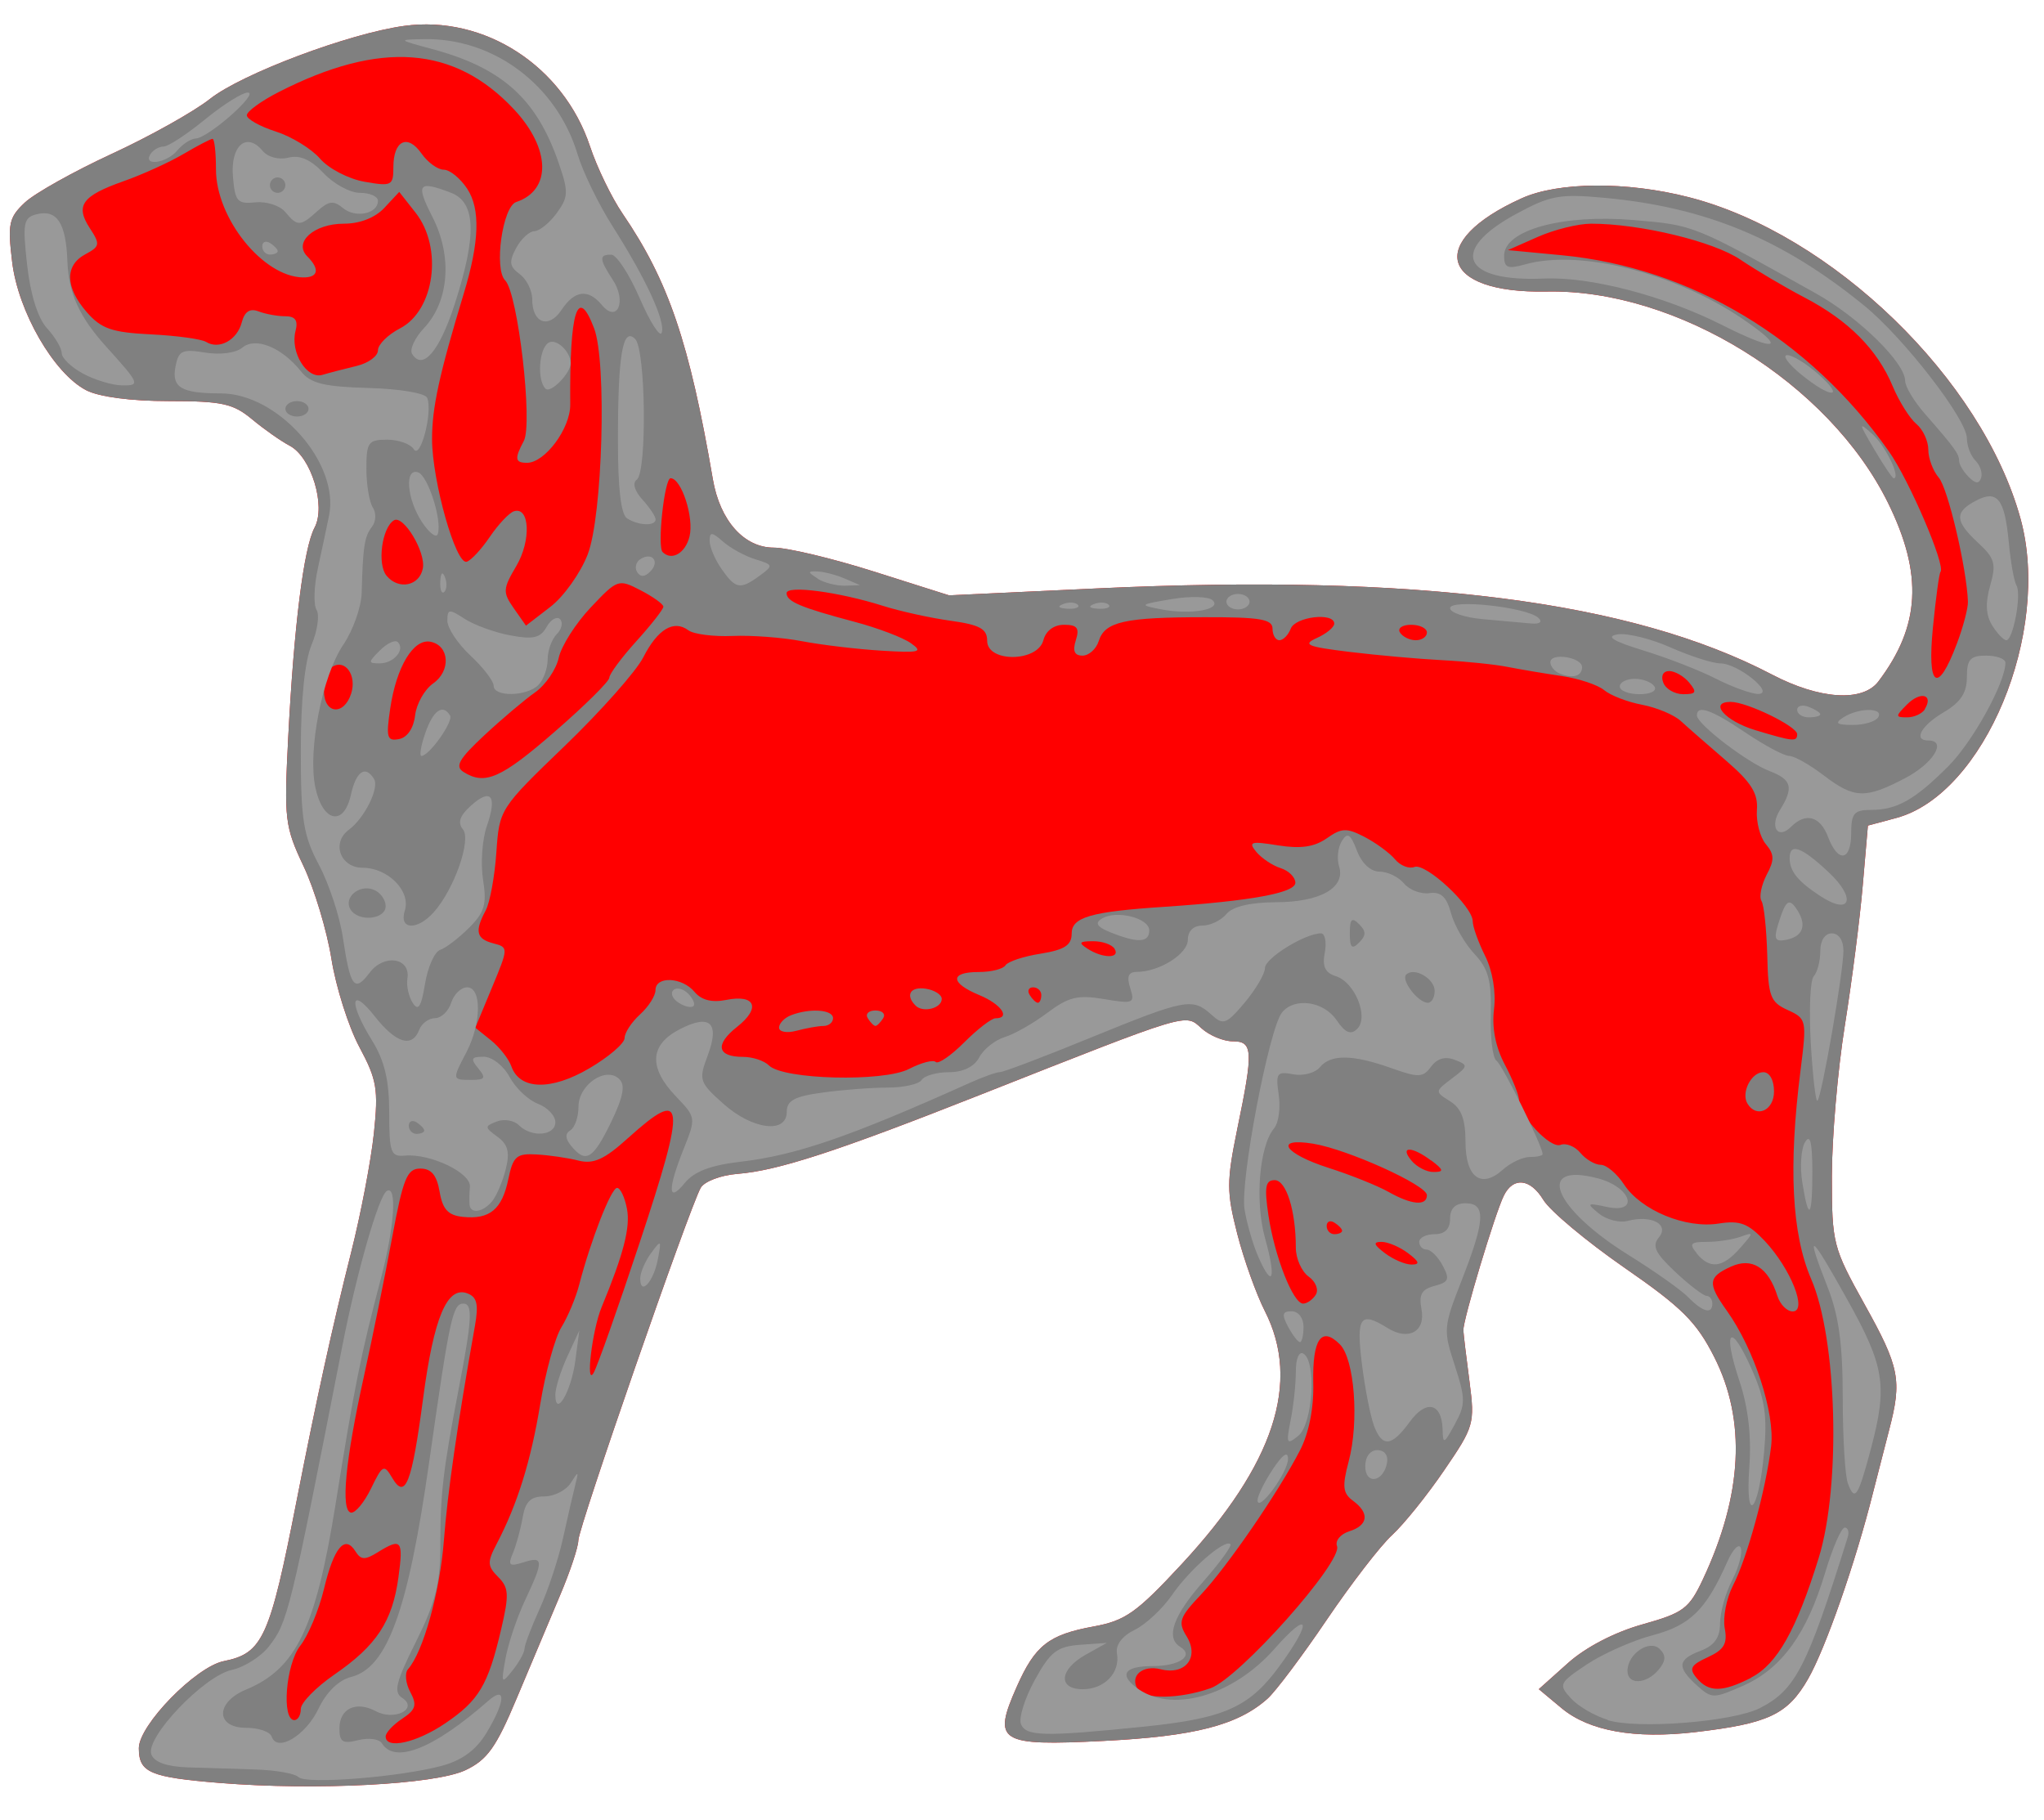 <?xml version="1.0" encoding="UTF-8" standalone="no"?>
<svg
   xmlns:dc="http://purl.org/dc/elements/1.1/"
   xmlns:cc="http://creativecommons.org/ns#"
   xmlns:rdf="http://www.w3.org/1999/02/22-rdf-syntax-ns#"
   xmlns:svg="http://www.w3.org/2000/svg"
   xmlns="http://www.w3.org/2000/svg"
   viewBox="0 0 353.33 314.67"
   height="314.67"
   width="353.33"
   id="svg3550"
   version="1.1">
  <defs
     id="defs3554" />
  <g
     id="g3560">
    <path
       id="body"
       d="m 38,308.2 c -12.096,-0.98 -14,-1.8 -14,-6.01 0,-3.99 9.865,-14.09 14.7,-15.05 6.73,-1.35 7.929,-4 12.589,-27.8 3.458,-17.66 6.173,-30.02 9.392,-42.78 1.681,-6.65 3.46,-15.96 3.953,-20.66 0.796,-7.62 0.517,-9.27 -2.516,-14.92 -1.876,-3.51 -4.047,-10.35 -4.824,-15.22 -0.776,-4.86 -2.949,-12.09 -4.828,-16.05 -3.221,-6.82 -3.372,-8.08 -2.65,-22.14 0.993,-19.34 2.689,-32.868 4.562,-36.365 2.003,-3.74 -0.563,-12.195 -4.296,-14.156 -1.512,-0.795 -4.445,-2.855 -6.518,-4.58 -3.263,-2.714 -5.196,-3.135 -14.399,-3.135 -6.532,0 -12.03,-0.724 -14.26,-1.877 -5.592,-2.891 -11.764,-13.58 -12.801,-22.167 -0.798,-6.612 -0.57,-7.68 2.196,-10.279 1.698,-1.595 8.463,-5.383 15.032,-8.419 6.57,-3.034 14.194,-7.3 16.944,-9.477 5.501,-4.357 24.021,-11.325 33.583,-12.636 13.884,-1.903 27.515,6.929 32.131,20.817 1.2,3.627 3.74,8.868 5.64,11.65 7.92,11.605 11.53,22.209 15.6,45.92 1.23,7.138 5.39,11.803 10.53,11.799 2.33,0 10.11,1.852 17.27,4.12 l 13.02,4.125 25.65,-1.2 c 55.2,-2.57 92.28,2.17 116.62,14.9 8.22,4.3 15.66,4.78 18.38,1.19 7.26,-9.58 7.74,-18.53 1.67,-30.871 -10.21,-20.726 -36.48,-36.99 -59,-36.532 -18.51,0.374 -20.92,-8.629 -4.33,-16.119 6.33,-2.86 18.16,-2.939 28.88,-0.192 24.82,6.358 50.74,31.481 57.36,55.599 5.37,19.595 -6.26,47.595 -21.47,51.705 l -4.92,1.32 -0.89,10.32 c -0.48,5.67 -1.88,16.6 -3.11,24.31 -1.23,7.7 -2.23,19.4 -2.23,26 0,11.62 0.19,12.3 5.67,22.16 6.04,10.84 6.48,13.09 4.23,21.68 -0.79,3.02 -2.04,7.89 -2.78,10.82 -3.02,12.08 -8.24,27.02 -11.24,32.23 -3.53,6.15 -6.86,7.71 -19.53,9.19 -10.47,1.21 -18.29,-0.19 -23.04,-4.12 l -3.97,-3.31 5.02,-4.49 c 3.08,-2.76 8.07,-5.35 12.87,-6.7 7.13,-2 8.08,-2.7 10.49,-7.82 6.84,-14.59 7.5,-27.44 1.95,-38.4 -3.08,-6.08 -5.57,-8.56 -15.56,-15.47 -6.53,-4.53 -12.84,-9.8 -13.99,-11.71 -2.25,-3.69 -5.2,-4.01 -6.82,-0.73 -1.51,3.01 -7.08,21.56 -6.99,23.23 0,0.78 0.52,4.81 1.05,8.93 0.94,7.25 0.79,7.77 -4.38,15.33 -2.94,4.32 -6.99,9.34 -8.99,11.18 -2,1.82 -7.08,8.42 -11.31,14.66 -4.22,6.24 -8.82,12.36 -10.22,13.62 -5.15,4.6 -12.6,6.52 -28.38,7.32 -18.09,0.9 -19.22,0.2 -14.97,-9.39 3.16,-7.13 5.51,-8.97 13.24,-10.39 5.53,-1.01 7.44,-2.36 15.29,-10.82 15.96,-17.22 20.62,-31.4 14.34,-43.72 -1.48,-2.91 -3.63,-8.91 -4.76,-13.32 -1.86,-7.28 -1.86,-9.02 0,-18.15 2.81,-13.55 2.72,-15.15 -0.8,-15.15 -1.6,0 -4.02,-1.01 -5.39,-2.25 -2.85,-2.59 -1.81,-2.89 -38.38,11.55 -24.71,9.76 -34.9,13.08 -41.87,13.62 -2.87,0.23 -5.7,1.31 -6.32,2.42 -1.97,3.5 -21.148,58.77 -21.148,60.93 0,1.13 -1.433,5.44 -3.186,9.56 -1.752,4.13 -5.116,12.12 -7.476,17.76 -3.553,8.48 -5.073,10.61 -8.843,12.4 -5.252,2.49 -25.806,3.56 -42.494,2.21 z"
       style="fill:#ff0000;stroke-width:1.333" />
    <path
       id="outline"
       d="m 38,308.2 c -12.096,-0.98 -14,-1.8 -14,-6.01 0,-3.99 9.865,-14.09 14.7,-15.05 6.73,-1.35 7.929,-4 12.589,-27.8 3.458,-17.66 6.173,-30.02 9.392,-42.78 1.681,-6.65 3.46,-15.96 3.953,-20.66 0.796,-7.62 0.517,-9.27 -2.516,-14.92 -1.876,-3.51 -4.047,-10.35 -4.824,-15.22 -0.776,-4.86 -2.949,-12.09 -4.828,-16.05 -3.221,-6.82 -3.372,-8.08 -2.65,-22.14 0.993,-19.34 2.689,-32.868 4.562,-36.365 2.003,-3.74 -0.563,-12.195 -4.296,-14.156 -1.512,-0.795 -4.445,-2.855 -6.518,-4.58 -3.263,-2.714 -5.196,-3.135 -14.399,-3.135 -6.532,0 -12.03,-0.724 -14.26,-1.877 -5.592,-2.891 -11.764,-13.58 -12.801,-22.167 -0.798,-6.612 -0.57,-7.68 2.196,-10.279 1.698,-1.595 8.463,-5.383 15.032,-8.419 6.57,-3.034 14.194,-7.3 16.944,-9.477 5.501,-4.357 24.021,-11.325 33.583,-12.636 13.884,-1.903 27.515,6.929 32.131,20.817 1.2,3.627 3.74,8.868 5.64,11.65 7.92,11.605 11.53,22.209 15.6,45.92 1.23,7.138 5.39,11.803 10.53,11.799 2.33,0 10.11,1.852 17.27,4.12 l 13.02,4.125 25.65,-1.2 c 55.2,-2.57 92.28,2.17 116.62,14.9 8.22,4.3 15.66,4.78 18.38,1.19 7.26,-9.58 7.74,-18.53 1.67,-30.871 -10.21,-20.726 -36.48,-36.99 -59,-36.532 -18.51,0.374 -20.92,-8.629 -4.33,-16.119 6.33,-2.86 18.16,-2.939 28.88,-0.192 24.82,6.358 50.74,31.481 57.36,55.599 5.37,19.595 -6.26,47.595 -21.47,51.705 l -4.92,1.32 -0.89,10.32 c -0.48,5.67 -1.88,16.6 -3.11,24.31 -1.23,7.7 -2.23,19.4 -2.23,26 0,11.62 0.19,12.3 5.67,22.16 6.04,10.84 6.48,13.09 4.23,21.68 -0.79,3.02 -2.04,7.89 -2.78,10.82 -3.02,12.08 -8.24,27.02 -11.24,32.23 -3.53,6.15 -6.86,7.71 -19.53,9.19 -10.47,1.21 -18.29,-0.19 -23.04,-4.12 l -3.97,-3.31 5.02,-4.49 c 3.08,-2.76 8.07,-5.35 12.87,-6.7 7.13,-2 8.08,-2.7 10.49,-7.82 6.84,-14.59 7.5,-27.44 1.95,-38.4 -3.08,-6.08 -5.57,-8.56 -15.56,-15.47 -6.53,-4.53 -12.84,-9.8 -13.99,-11.71 -2.25,-3.69 -5.2,-4.01 -6.82,-0.73 -1.51,3.01 -7.08,21.56 -6.99,23.23 0,0.78 0.52,4.81 1.05,8.93 0.94,7.25 0.79,7.77 -4.38,15.33 -2.94,4.32 -6.99,9.34 -8.99,11.18 -2,1.82 -7.08,8.42 -11.31,14.66 -4.22,6.24 -8.82,12.36 -10.22,13.62 -5.15,4.6 -12.6,6.52 -28.38,7.32 -18.09,0.9 -19.22,0.2 -14.97,-9.39 3.16,-7.13 5.51,-8.97 13.24,-10.39 5.53,-1.01 7.44,-2.36 15.29,-10.82 15.96,-17.22 20.62,-31.4 14.34,-43.72 -1.48,-2.91 -3.63,-8.91 -4.76,-13.32 -1.86,-7.28 -1.86,-9.02 0,-18.15 2.81,-13.55 2.72,-15.15 -0.8,-15.15 -1.6,0 -4.02,-1.01 -5.39,-2.25 -2.85,-2.59 -1.81,-2.89 -38.38,11.55 -24.71,9.76 -34.9,13.08 -41.87,13.62 -2.87,0.23 -5.7,1.31 -6.32,2.42 -1.97,3.5 -21.148,58.77 -21.148,60.93 0,1.13 -1.433,5.44 -3.186,9.56 -1.752,4.13 -5.116,12.12 -7.476,17.76 -3.553,8.48 -5.073,10.61 -8.843,12.4 -5.252,2.49 -25.806,3.56 -42.494,2.21 z m 38.941,-10.29 c 5.845,-3.96 7.418,-6.6 9.674,-16.21 1.422,-6.06 1.355,-7.24 -0.502,-9.11 -1.874,-1.87 -1.907,-2.57 -0.27,-5.69 3.595,-6.86 5.92,-14.31 7.552,-24.23 0.905,-5.51 2.551,-11.47 3.656,-13.25 1.107,-1.79 2.488,-5.1 3.069,-7.34 2.02,-7.76 5.53,-16.74 6.55,-16.74 0.56,0 1.33,1.62 1.71,3.62 0.61,3.2 -0.58,7.8 -4.4,17.04 -1.61,3.9 -2.8,13.8 -1.36,11.31 0.64,-1.12 4.22,-11.23 7.94,-22.47 8.15,-24.58 7.89,-27.01 -1.99,-18.12 -4.1,3.71 -5.96,4.55 -8.571,3.9 -1.833,-0.47 -5.101,-0.94 -7.264,-1.06 -3.455,-0.2 -4.043,0.32 -4.866,4.28 -1.087,5.23 -3.212,6.99 -7.863,6.51 -2.545,-0.27 -3.488,-1.29 -4.013,-4.35 -0.494,-2.88 -1.434,-4 -3.34,-4 -2.288,0 -2.96,1.66 -4.882,12 -1.224,6.6 -3.42,17.4 -4.88,24 -3.204,14.5 -4.024,23.14 -2.225,23.47 0.733,0.13 2.296,-1.75 3.473,-4.17 1.991,-4.11 2.247,-4.23 3.643,-1.86 2.285,3.9 3.405,1.03 5.356,-13.7 1.859,-14.06 4.164,-19.51 7.673,-18.16 1.656,0.64 1.947,1.9 1.286,5.62 -3.05,17.16 -4.719,28.71 -5.37,37.14 -0.684,8.86 -3.585,19.26 -6.2,22.2 -0.588,0.66 -0.413,2.44 0.391,3.93 1.207,2.25 0.965,3.07 -1.396,4.63 -1.571,1.04 -2.856,2.42 -2.856,3.06 0,2.28 5.285,1.12 10.275,-2.25 z m -24.941,-2.51 c 0,-1.06 2.609,-3.73 5.797,-5.93 7.286,-5.01 10.03,-9.17 11.074,-16.79 0.887,-6.46 0.53,-6.9 -3.597,-4.34 -2.188,1.36 -2.903,1.32 -3.833,-0.18 -1.827,-2.93 -3.719,-0.68 -5.436,6.5 -0.879,3.65 -2.724,8.08 -4.1,9.82 -2.504,3.19 -3.273,12.86 -1.023,12.86 0.615,0 1.118,-0.87 1.118,-1.94 z m 157.24,-3.57 c 4.96,-1.72 22.9,-21.89 21.88,-24.57 -0.36,-0.92 0.6,-2.08 2.12,-2.56 3.29,-1.04 3.54,-3.15 0.64,-5.28 -1.76,-1.3 -1.9,-2.46 -0.74,-6.82 1.83,-6.9 1,-17.68 -1.53,-20.22 -3.19,-3.19 -4.75,-0.92 -4.6,6.64 0.13,4.36 -0.77,8.74 -2.27,11.65 -3.73,7.25 -12.64,20.21 -17.2,25.04 -3.65,3.85 -3.94,4.69 -2.44,7.11 2.28,3.64 -0.17,6.8 -4.45,5.73 -3.16,-0.8 -5.41,1.15 -3.99,3.45 1.1,1.78 7.24,1.7 12.58,-0.17 z m 93.48,-1.85 c 4.49,-2.32 7.82,-8.24 11.68,-20.72 3.85,-12.52 3.17,-37.8 -1.31,-48.15 -3.36,-7.79 -3.96,-19.41 -1.85,-36.05 1.1,-8.74 1.05,-8.98 -2.22,-10.47 -3,-1.36 -3.37,-2.36 -3.53,-9.53 -0.13,-4.4 -0.55,-8.61 -1,-9.33 -0.44,-0.73 0,-2.74 0.88,-4.48 1.39,-2.58 1.36,-3.56 -0.13,-5.34 -1,-1.19 -1.68,-3.84 -1.54,-5.88 0.23,-2.88 -0.97,-4.79 -5.38,-8.59 -3.12,-2.69 -6.63,-5.75 -7.78,-6.81 -1.16,-1.07 -4.16,-2.32 -6.66,-2.8 -2.52,-0.47 -5.48,-1.61 -6.58,-2.53 -1.09,-0.91 -4.4,-2.01 -7.33,-2.44 -2.93,-0.43 -7.13,-1.14 -9.33,-1.57 -2.2,-0.44 -7.3,-0.96 -11.34,-1.17 -4.04,-0.21 -11.24,-0.85 -16,-1.43 -7.37,-0.9 -8.22,-1.26 -5.66,-2.41 1.65,-0.74 3,-1.86 3,-2.48 0,-1.99 -6.72,-1.21 -7.52,0.87 -0.42,1.1 -1.31,2 -1.96,2 -0.66,0 -1.19,-0.9 -1.19,-2 0,-1.63 -2.17,-2 -11.67,-1.98 -13.93,0 -17.32,0.78 -18.37,4.12 -0.44,1.39 -1.71,2.52 -2.8,2.52 -1.4,0 -1.75,-0.8 -1.16,-2.66 0.67,-2.11 0.24,-2.67 -2.04,-2.67 -1.76,0 -3.15,1.04 -3.57,2.67 -1,3.81 -9.72,3.88 -9.72,0.1 0,-2.07 -1.25,-2.76 -6.33,-3.47 -3.48,-0.48 -8.74,-1.64 -11.67,-2.57 -7.65,-2.42 -16.67,-3.61 -16.67,-2.2 0,1.46 2.43,2.48 11.8,4.97 3.92,1.04 8.28,2.69 9.67,3.67 2.21,1.55 1.56,1.71 -5.13,1.3 -4.22,-0.26 -10.38,-1 -13.67,-1.63 -3.29,-0.64 -8.7,-1.05 -12,-0.91 -3.3,0.14 -6.74,-0.3 -7.65,-0.98 -2.52,-1.87 -5.31,-0.2 -7.79,4.67 -1.23,2.42 -7.33,9.3 -13.56,15.3 -11.27,10.85 -11.319,10.93 -11.842,18.45 -0.288,4.16 -1.117,8.66 -1.841,10.01 -1.934,3.61 -1.631,4.92 1.329,5.69 2.62,0.68 2.617,0.76 -0.239,7.63 l -2.885,6.95 2.712,2.18 c 1.492,1.2 3.073,3.22 3.514,4.48 1.439,4.11 6.842,4.26 13.482,0.36 3.35,-1.96 6.1,-4.32 6.1,-5.24 0,-0.92 1.2,-2.74 2.67,-4.08 1.47,-1.33 2.67,-3.22 2.67,-4.2 0,-2.48 4.62,-2.26 6.76,0.32 1.17,1.4 2.98,1.87 5.44,1.38 5.08,-1.02 6.06,1.38 1.89,4.66 -3.87,3.06 -3.44,5.18 1.05,5.18 1.64,0 3.65,0.66 4.47,1.48 2.47,2.46 19.79,2.89 24.21,0.61 2.11,-1.09 4.19,-1.64 4.62,-1.21 0.42,0.42 2.65,-1.1 4.93,-3.39 2.29,-2.29 4.72,-4.16 5.4,-4.16 2.69,0 1,-2.44 -2.77,-4 -5.1,-2.11 -5.14,-4 -0.14,-4 2.16,0 4.24,-0.52 4.64,-1.16 0.39,-0.64 3.13,-1.55 6.08,-2.01 4.12,-0.67 5.36,-1.46 5.36,-3.46 0,-2.85 3.25,-3.8 16,-4.64 14.93,-1 22.67,-2.41 22.67,-4.16 0,-0.94 -1.15,-2.09 -2.55,-2.53 -1.4,-0.44 -3.29,-1.71 -4.2,-2.8 -1.44,-1.75 -0.96,-1.89 3.76,-1.13 3.91,0.62 6.27,0.28 8.41,-1.22 2.58,-1.81 3.44,-1.84 6.54,-0.24 1.96,1.02 4.32,2.75 5.24,3.84 0.9,1.11 2.44,1.72 3.38,1.35 1.96,-0.75 10.08,6.81 10.08,9.39 0,0.93 0.96,3.62 2.14,5.98 1.29,2.58 1.9,6.23 1.54,9.2 -0.4,3.2 0.26,6.55 1.86,9.58 1.36,2.54 2.46,5.32 2.46,6.14 0,2.64 5.36,8.44 7.18,7.75 0.94,-0.37 2.5,0.25 3.44,1.39 0.94,1.13 2.52,2.06 3.52,2.06 0.98,0 2.81,1.54 4.02,3.4 2.94,4.47 10.64,7.66 16.36,6.75 3.74,-0.59 5.11,0 8,3.05 4.5,4.84 7.38,12.14 4.79,12.14 -0.99,0 -2.17,-1.2 -2.64,-2.66 -1.57,-4.96 -4.4,-6.74 -8.04,-5.08 -3.97,1.8 -4.07,2.9 -0.69,7.64 4.73,6.64 8.33,17.68 7.64,23.42 -0.91,7.5 -4.15,19.34 -6.59,24.06 -1.13,2.2 -1.77,5.52 -1.43,7.38 0.52,2.69 -0.13,3.72 -2.92,5.01 -2.96,1.35 -3.29,1.98 -1.94,3.59 2.08,2.51 4.44,2.49 9.36,0 z m -0.64,-99.19 c -1.16,-1.87 0.64,-5.45 2.73,-5.45 1.09,0 1.85,1.37 1.85,3.33 0,3.28 -3.01,4.67 -4.58,2.12 z m -167.41,-13.16 c 0,-0.73 0.94,-1.71 2.1,-2.15 3.26,-1.25 7.23,-0.96 7.23,0.52 0,0.74 -0.75,1.35 -1.67,1.35 -0.92,0 -3.01,0.39 -4.66,0.83 -1.67,0.44 -3,0.2 -3,-0.55 z m 15.33,-1.63 c -0.45,-0.73 0.15,-1.33 1.33,-1.33 1.19,0 1.79,0.6 1.34,1.33 -0.46,0.74 -1.06,1.34 -1.34,1.34 -0.28,0 -0.88,-0.6 -1.33,-1.34 z m 8.27,-2.17 c -1.83,-1.83 -0.9,-3.33 1.78,-2.92 1.5,0.24 2.74,1.03 2.74,1.76 0,1.63 -3.23,2.45 -4.52,1.16 z m 69.18,49.97 c 0.53,-0.85 0,-2.26 -1.25,-3.14 -1.22,-0.9 -2.2,-3.12 -2.2,-4.98 0,-6.41 -1.66,-11.68 -3.66,-11.68 -1.6,0 -1.8,1.18 -1.08,6.06 1.08,7.17 4.27,15.28 6,15.28 0.68,0 1.67,-0.7 2.19,-1.54 z m 15.96,-7.17 c -1.43,-1.08 -3.49,-1.96 -4.59,-1.96 -1.52,0 -1.37,0.48 0.59,1.96 1.43,1.08 3.49,1.96 4.59,1.96 1.5,0 1.37,-0.48 -0.59,-1.96 z m -11.41,-3.88 c 0,-0.32 -0.6,-0.96 -1.34,-1.41 -0.73,-0.46 -1.33,-0.19 -1.33,0.58 0,0.78 0.6,1.42 1.33,1.42 0.74,0 1.34,-0.27 1.34,-0.59 z m 14.66,-6.16 c 0,-1.72 -13.72,-7.92 -19.66,-8.89 -6.87,-1.12 -5.07,1.7 2.66,4.18 3.86,1.23 8.5,3.1 10.34,4.14 4,2.26 6.66,2.5 6.66,0.57 z m 0.75,-5.96 c -3.37,-2.55 -5.55,-2.52 -3.41,0 0.9,1.09 2.64,1.99 3.82,1.96 1.83,0 1.76,-0.36 -0.41,-2 z m -67.41,-28.63 c 0,-0.73 -0.64,-1.33 -1.42,-1.33 -0.77,0 -1.04,0.6 -0.58,1.33 0.45,0.74 1.09,1.34 1.41,1.34 0.32,0 0.59,-0.6 0.59,-1.34 z m 12.66,-8 c -0.45,-0.73 -2.13,-1.32 -3.74,-1.3 -2.38,0 -2.55,0.25 -0.92,1.3 2.62,1.7 5.72,1.7 4.66,0 z m -96.756,-37.53 c 5.186,-4.5 9.426,-8.7 9.426,-9.33 0,-0.62 2.1,-3.46 4.67,-6.3 2.57,-2.84 4.67,-5.52 4.67,-5.97 0,-0.44 -1.77,-1.71 -3.93,-2.83 -3.84,-1.99 -4.01,-1.92 -8.63,2.97 -2.591,2.74 -5.076,6.65 -5.522,8.68 -0.445,2.03 -2.29,4.73 -4.101,6 -1.809,1.27 -5.762,4.61 -8.784,7.43 -4.349,4.05 -5.098,5.36 -3.598,6.31 3.718,2.36 6.498,1.13 15.799,-6.96 z m -24.151,-2.8 c 0.232,-2 1.636,-4.49 3.121,-5.53 3.112,-2.18 2.824,-6.57 -0.472,-7.21 -2.932,-0.56 -5.877,4.32 -6.944,11.51 -0.751,5.05 -0.563,5.71 1.509,5.32 1.438,-0.27 2.531,-1.88 2.786,-4.09 z m 238.907,3.24 c 0,-1.35 -8.69,-5.58 -11.49,-5.58 -3.87,0 -0.97,3.31 4.27,4.89 6.54,1.97 7.22,2.04 7.22,0.69 z m 22.06,-4.33 c 1.56,-2.53 -0.72,-3.15 -3.04,-0.83 -2.08,2.08 -2.08,2.25 0,2.25 1.21,0 2.6,-0.64 3.08,-1.42 z m -272.011,-2.71 c 0.993,-3.13 -1.028,-5.99 -3.26,-4.61 -0.798,0.5 -1.45,2.36 -1.45,4.15 0,4.04 3.468,4.37 4.71,0.46 z m 231.291,-1.87 c -0.91,-1.1 -2.47,-2 -3.46,-2 -1.05,0 -1.48,0.83 -1.02,2 0.41,1.1 1.97,2 3.45,2 2.24,0 2.41,-0.33 1.03,-2 z m 46.26,-6.71 c 1.1,-2.91 1.96,-6.19 1.92,-7.29 -0.21,-5.767 -3.46,-19.606 -5.04,-21.438 -1,-1.157 -1.81,-3.333 -1.81,-4.836 0,-1.503 -0.93,-3.508 -2.08,-4.456 -1.13,-0.948 -2.97,-3.872 -4.07,-6.496 -2.65,-6.352 -7.62,-11.363 -15.24,-15.343 -3.44,-1.8 -8.42,-4.745 -11.08,-6.544 -4.65,-3.159 -17.36,-6.22 -25.81,-6.22 -2.24,0 -6.39,1.028 -9.23,2.284 l -5.16,2.284 9.34,0.889 c 22.26,2.122 42.8,14.429 56.5,33.877 3.52,4.975 9.86,19.776 8.94,20.852 -0.23,0.265 -0.82,4.587 -1.31,9.607 -1.03,10.41 0.81,11.66 4.13,2.83 z m -91.6,-1.96 c 0,-0.73 -1.24,-1.33 -2.74,-1.33 -1.51,0 -2.38,0.6 -1.92,1.33 0.45,0.74 1.69,1.34 2.74,1.34 1.06,0 1.92,-0.6 1.92,-1.34 z m -145.07,-13.489 c 2.58,-6.648 3.33,-33.247 1.11,-39.087 -2.862,-7.524 -4.252,-3.079 -4.128,13.195 0.03,4.122 -4.376,10.052 -7.472,10.052 -2.086,0 -2.19,-0.717 -0.553,-3.778 1.597,-2.985 -1.023,-25.554 -3.222,-27.754 -1.97,-1.97 -0.451,-12.761 1.906,-13.546 6.144,-2.048 5.967,-9.249 -0.396,-16.036 -10.293,-10.98 -23.12,-11.925 -40.626,-2.993 -3.048,1.554 -5.543,3.369 -5.543,4.03 0,0.662 2.251,1.926 5,2.807 2.751,0.883 6.2,3 7.667,4.704 1.466,1.704 4.917,3.496 7.666,3.98 4.703,0.829 5,0.679 5,-2.521 0,-4.608 2.444,-5.804 4.85,-2.371 1.082,1.545 2.821,2.811 3.862,2.811 1.042,0 2.871,1.492 4.066,3.316 2.282,3.484 2.098,9.164 -0.587,18.017 -4.267,14.072 -5.523,19.839 -5.505,25.291 0.03,7.235 4.101,21.658 5.981,21.144 0.733,-0.2 2.533,-2.133 4,-4.296 1.467,-2.162 3.34,-4.153 4.164,-4.424 2.75,-0.901 3.018,5.055 0.425,9.45 -2.341,3.968 -2.376,4.548 -0.439,7.318 l 2.103,3 4.207,-3.24 c 2.313,-1.77 5.224,-5.857 6.464,-9.069 z m -28.496,2.412 c 0.543,-2.813 -3.376,-9.315 -5.005,-8.307 -2.078,1.284 -2.914,7.591 -1.27,9.574 2.08,2.51 5.69,1.78 6.275,-1.267 z m 46.096,-5.509 c 0.82,-3.247 -1.4,-10.076 -3.27,-10.076 -1.06,0 -2.34,11.806 -1.38,12.761 1.57,1.573 3.93,0.215 4.65,-2.685 z m -57.524,-29.491 c 2.017,-0.482 3.667,-1.694 3.667,-2.696 0,-1.002 1.72,-2.711 3.821,-3.798 5.993,-3.098 7.449,-13.936 2.685,-19.992 l -2.826,-3.593 -2.559,2.746 c -1.596,1.714 -4.232,2.747 -7.011,2.747 -5.173,0 -8.763,3.213 -6.321,5.656 2.22,2.22 1.903,3.684 -0.789,3.631 -6.893,-0.14 -15,-10.235 -15,-18.679 0,-2.901 -0.265,-5.275 -0.591,-5.275 -0.324,0 -2.586,1.179 -5.026,2.618 -2.442,1.44 -7.102,3.558 -10.356,4.706 -7.2,2.54 -8.394,4.21 -5.82,8.138 1.808,2.76 1.743,3.138 -0.783,4.49 -3.592,1.922 -3.5,5.715 0.243,10.006 2.504,2.871 4.336,3.507 11.081,3.84 4.444,0.22 8.74,0.808 9.547,1.305 2.248,1.391 5.361,-0.312 6.161,-3.368 0.493,-1.886 1.404,-2.484 2.907,-1.908 1.204,0.463 3.284,0.84 4.621,0.84 1.733,0 2.243,0.728 1.771,2.531 -0.96,3.672 1.941,8.403 4.659,7.597 1.239,-0.368 3.902,-1.061 5.919,-1.542 z"
       style="fill:#808080;stroke-width:1.333" />
    <path
       id="path3562"
       d="m 51.592,307.19 c -0.591,-0.61 -3.891,-1.2 -7.334,-1.31 -3.442,-0.13 -8.744,-0.28 -11.782,-0.37 -3.623,-0.13 -5.795,-0.88 -6.312,-2.23 -1.104,-2.88 9.056,-13.56 13.91,-14.62 2.142,-0.47 5.015,-2.28 6.386,-4.03 3.276,-4.16 3.654,-5.71 12.713,-51.96 2.48,-12.67 6.281,-25.92 7.678,-26.79 1.806,-1.1 1.346,6.14 -0.938,14.84 -3.612,13.76 -4.587,18.6 -7.903,39.28 -3.443,21.47 -6.824,28.47 -15.476,32.06 -5.317,2.2 -5.304,6.61 0.03,6.61 2.139,0 4.115,0.68 4.392,1.51 0.932,2.8 5.875,-0.14 8.106,-4.82 1.376,-2.89 3.488,-4.94 5.632,-5.48 6.25,-1.57 9.839,-11.44 13.486,-37.09 3.552,-24.99 4.082,-27.45 5.917,-27.45 1.656,0 1.508,2.74 -0.791,14.66 -2.722,14.12 -3.205,18.26 -3.192,27.34 0,6.33 -0.868,9.76 -4.224,16.48 -3.45,6.9 -3.894,8.69 -2.393,9.66 2.921,1.88 -1.297,4.06 -4.521,2.32 -3.426,-1.82 -6.302,-0.48 -6.302,2.98 0,2.36 0.564,2.7 3.252,2.02 1.788,-0.44 3.624,-0.21 4.079,0.54 2.247,3.62 8.925,0.97 18.336,-7.28 3.212,-2.83 3.068,0 -0.277,5.54 -1.766,2.9 -4.227,4.71 -7.662,5.63 -7.329,1.97 -23.545,3.25 -24.802,1.96 z m 124.888,-9.19 c -0.4,-1.05 0.68,-4.48 2.41,-7.62 2.67,-4.86 3.84,-5.76 7.79,-6.06 l 4.65,-0.33 -3.67,2.05 c -4.54,2.55 -4.84,5.96 -0.49,5.96 3.76,0 6.49,-2.85 5.91,-6.18 -0.26,-1.48 0.89,-3.02 3.06,-4.08 1.92,-0.94 4.84,-3.67 6.48,-6.06 3.03,-4.4 9.12,-9.7 10.08,-8.76 0.28,0.3 -1.84,3.2 -4.7,6.47 -5.22,5.93 -6.54,9.71 -3.98,11.29 2.47,1.52 -0.13,3.32 -4.77,3.32 -4.73,0 -5.83,1.38 -2.92,3.64 5.92,4.64 16.68,1.66 24,-6.64 5.96,-6.77 6.63,-4.98 1.03,2.75 -5.32,7.36 -9.55,9.27 -23.54,10.71 -17.33,1.77 -20.52,1.7 -21.34,-0.46 z m 101.41,-0.72 c -2.27,-0.68 -5.12,-2.36 -6.36,-3.73 -2.15,-2.36 -2.01,-2.64 2.77,-5.84 2.76,-1.84 7.9,-4.12 11.4,-5.05 6.5,-1.72 9.19,-4.38 12.87,-12.66 0.97,-2.2 2.04,-3.29 2.35,-2.42 0.32,0.86 -0.36,3.38 -1.51,5.6 -1.15,2.21 -2.08,5.57 -2.08,7.46 0,2.43 -0.97,3.8 -3.33,4.7 -4.03,1.53 -4.18,2.82 -0.67,6 2.57,2.32 2.85,2.32 8.12,0 6.59,-2.98 10.89,-8.95 14.04,-19.46 1.29,-4.3 2.81,-7.82 3.39,-7.82 0.57,0 0.8,0.74 0.52,1.66 -7.04,22.55 -9.02,26.38 -15.18,29.54 -4.64,2.37 -21.08,3.68 -26.33,2.08 z m 8.83,-8.66 c 1.25,-1.52 1.3,-2.46 0.21,-3.55 -1.77,-1.77 -5.6,0.81 -5.6,3.76 0,2.47 3.27,2.33 5.39,-0.21 z m -199.334,-1.95 c 0.465,-2.57 1.993,-7.11 3.396,-10.09 3.236,-6.87 3.2,-7.63 -0.318,-6.51 -2.425,0.77 -2.705,0.52 -1.812,-1.57 0.582,-1.38 1.34,-4.15 1.687,-6.16 0.476,-2.78 1.388,-3.67 3.745,-3.67 1.714,0 3.774,-1.05 4.579,-2.33 1.324,-2.11 1.397,-2.08 0.781,0.33 -0.374,1.47 -1.322,5.59 -2.106,9.17 -0.784,3.58 -2.606,9.1 -4.05,12.26 -1.442,3.17 -2.622,6.28 -2.622,6.9 0,0.64 -0.928,2.32 -2.063,3.75 -1.938,2.43 -2.012,2.31 -1.217,-2.08 z m 215.014,-33.19 c 0.37,-5.25 -0.2,-10.18 -1.72,-14.77 -2.98,-8.95 -1.54,-10.31 2.13,-2.01 2.27,5.1 2.71,8.06 2.13,14.36 -0.96,10.53 -3.29,12.76 -2.54,2.42 z m -85.02,5.86 c 0,-0.74 1.16,-3.14 2.62,-5.34 1.72,-2.6 2.65,-3.24 2.65,-1.81 0,2.32 -5.2,9.4 -5.27,7.15 z m 102.06,-2.88 c -0.5,-1.28 -0.9,-7.95 -0.9,-14.83 0,-9.27 -0.68,-14.21 -2.61,-19.12 -3.97,-10.09 -3.09,-9.53 3.41,2.16 6.46,11.57 6.96,14.87 4.06,25.8 -2.22,8.32 -2.76,9.15 -3.96,5.99 z m -83.44,-3.02 c 0,-1.64 0.86,-2.77 2.09,-2.77 1.24,0 1.92,0.91 1.67,2.23 -0.64,3.34 -3.76,3.8 -3.76,0.54 z m -12.9,-7.94 c 0.5,-2.47 0.9,-6.26 0.9,-8.4 0,-2.28 0.56,-3.58 1.33,-3.1 2.27,1.4 1.59,12.14 -0.89,14.18 -2.02,1.65 -2.15,1.41 -1.34,-2.68 z m 14.38,0.84 c -0.62,-1.66 -1.55,-6.46 -2.07,-10.67 -0.99,-8.07 -0.27,-9.05 4.43,-6.12 3.65,2.28 6.61,0.63 5.88,-3.25 -0.48,-2.5 0,-3.43 2.26,-4.02 2.46,-0.64 2.67,-1.16 1.4,-3.52 -0.81,-1.52 -2.05,-2.76 -2.77,-2.76 -0.71,0 -1.28,-0.6 -1.28,-1.33 0,-0.73 1.2,-1.33 2.67,-1.33 1.77,0 2.66,-0.9 2.66,-2.67 0,-1.77 0.9,-2.67 2.67,-2.67 3.56,0 3.41,2.92 -0.64,13.26 -3.19,8.13 -3.23,8.65 -1.21,14.78 1.86,5.75 1.88,6.74 0,10.16 -1.86,3.44 -2.06,3.52 -2.11,0.88 -0.13,-4.58 -2.84,-5.21 -5.69,-1.28 -3.16,4.32 -4.75,4.46 -6.22,0.54 z m -141.481,-5.26 c 0,-1.16 0.931,-4.12 2.069,-6.6 l 2.072,-4.48 -0.69,5.22 c -0.699,5.32 -3.451,10 -3.451,5.86 z m 126.661,-11.74 c -1.13,-2.14 -1.01,-2.67 0.62,-2.67 1.16,0 2.05,1.16 2.05,2.67 0,1.46 -0.28,2.66 -0.61,2.66 -0.35,0 -1.27,-1.2 -2.06,-2.66 z m 69.16,-5.11 c -1.18,-1.23 -5.85,-4.52 -10.37,-7.33 -12.93,-8.07 -16.13,-16.04 -5.31,-13.23 5.83,1.51 7.36,6.19 1.63,4.96 -3.47,-0.75 -3.59,-0.65 -1.37,1.15 1.3,1.06 3.56,1.64 4.97,1.26 4.11,-1.06 7.25,0.6 5.39,2.86 -1.23,1.48 -0.64,2.7 2.84,5.97 2.42,2.27 4.85,4.12 5.4,4.13 0.54,0 1,0.6 1,1.34 0,1.9 -1.66,1.46 -4.18,-1.11 z m -181.15,-3.23 c 0,-1 0.84,-2.97 1.87,-4.38 1.75,-2.4 1.83,-2.32 1.17,1.09 -0.74,3.89 -3.04,6.37 -3.04,3.29 z m 106.89,-3.64 c -0.94,-2.1 -2.03,-5.85 -2.43,-8.32 -0.79,-4.85 4.25,-31.32 6.49,-34.04 2.18,-2.65 7.2,-1.93 9.42,1.34 1.48,2.18 2.45,2.6 3.54,1.54 2.1,-2 -0.34,-8.08 -3.65,-9.13 -1.87,-0.59 -2.39,-1.68 -1.92,-4.11 0.35,-1.81 0,-3.3 -0.65,-3.3 -2.76,0 -9.7,4.29 -9.7,6 0,0.98 -1.57,3.66 -3.49,5.96 -3.2,3.78 -3.71,3.97 -5.77,2.09 -3.26,-2.95 -4.47,-2.71 -20.75,3.93 -8.05,3.3 -15.16,6 -15.78,6 -0.63,0 -3.03,0.87 -5.34,1.91 -20.57,9.25 -29.93,12.47 -39.53,13.59 -5.17,0.6 -8.02,1.69 -9.64,3.68 -2.91,3.58 -2.99,1.13 -0.19,-5.88 2.16,-5.39 2.15,-5.47 -1.33,-9.1 -4.76,-4.97 -4.55,-8.92 0.65,-11.6 5.28,-2.73 6.98,-1.12 4.83,4.58 -1.57,4.17 -1.44,4.58 2.7,8.28 5.04,4.5 10.98,5.26 10.98,1.41 0,-1.95 1.35,-2.68 6.19,-3.33 3.4,-0.47 8.46,-0.86 11.25,-0.86 2.79,0 5.44,-0.6 5.89,-1.33 0.46,-0.73 2.58,-1.33 4.7,-1.33 2.46,0 4.38,-0.94 5.25,-2.58 0.76,-1.42 2.73,-2.98 4.39,-3.49 1.65,-0.49 4.97,-2.39 7.38,-4.2 3.67,-2.75 5.27,-3.13 9.8,-2.37 5.07,0.86 5.36,0.74 4.52,-1.9 -0.64,-2 -0.31,-2.8 1.15,-2.8 3.86,0 8.81,-3.1 8.81,-5.54 0,-1.51 0.96,-2.46 2.51,-2.46 1.37,0 3.25,-0.9 4.16,-2 1.06,-1.29 4.09,-2.01 8.49,-2.04 7.76,0 12.13,-2.52 10.99,-6.2 -0.42,-1.33 -0.2,-3.31 0.48,-4.39 0.97,-1.56 1.49,-1.22 2.6,1.67 0.82,2.19 2.37,3.63 3.9,3.63 1.4,0 3.31,0.92 4.24,2.05 0.94,1.12 2.91,1.87 4.39,1.67 1.99,-0.28 2.96,0.62 3.73,3.45 0.58,2.12 2.39,5.28 4.04,7.04 2.43,2.59 2.98,4.63 2.84,10.48 -0.13,4 0.35,7.6 0.98,7.99 0.98,0.61 7.98,14.76 7.98,16.15 0,0.28 -1,0.5 -2.22,0.5 -1.23,0 -3.31,0.98 -4.62,2.16 -3.76,3.4 -6.49,1.4 -6.49,-4.77 0,-3.92 -0.72,-5.81 -2.67,-7.03 -2.65,-1.65 -2.65,-1.69 0.32,-3.93 2.84,-2.15 2.87,-2.31 0.48,-3.23 -1.65,-0.64 -3.05,-0.22 -4.08,1.18 -1.4,1.9 -2.16,1.93 -6.81,0.28 -6.72,-2.4 -10.53,-2.46 -12.41,-0.18 -0.83,1 -2.91,1.55 -4.63,1.22 -2.8,-0.54 -3.04,-0.19 -2.49,3.53 0.33,2.28 0,4.91 -0.83,5.85 -2.53,3.04 -3.31,12.64 -1.53,18.96 1.96,7.02 1.33,8.87 -1.12,3.32 z m 30.44,-46.06 c 0,-2.15 -3.55,-4.19 -4.92,-2.83 -0.95,0.95 2.06,4.87 3.74,4.87 0.66,0 1.18,-0.92 1.18,-2.04 z m -13.07,-11.56 c -1.24,-1.24 -1.6,-0.9 -1.6,1.6 0,2.49 0.36,2.84 1.6,1.6 1.24,-1.24 1.24,-1.96 0,-3.2 z m 58.4,56.93 c -1.4,-1.69 -1.13,-2 1.73,-2 1.86,0 4.48,-0.4 5.83,-0.89 2.31,-0.84 2.29,-0.74 -0.13,2 -2.99,3.4 -5.18,3.65 -7.47,0.89 z m -212.151,-8.33 c -0.08,-0.55 -0.05,-1.99 0.05,-3.19 0.233,-2.4 -6.831,-5.79 -11.262,-5.39 -2.412,0.22 -2.688,-0.54 -2.688,-7.42 0,-5.62 -0.8,-8.98 -2.978,-12.5 -4.067,-6.58 -3.739,-9.5 0.468,-4.17 3.682,4.68 6.48,5.52 7.704,2.33 0.421,-1.09 1.645,-2 2.718,-2 1.074,0 2.334,-1.2 2.799,-2.66 0.465,-1.47 1.705,-2.67 2.756,-2.67 2.535,0 2.48,6.21 -0.09,11.15 -2.532,4.85 -2.532,4.85 0.837,4.85 2.365,0 2.557,-0.33 1.171,-2 -1.379,-1.67 -1.219,-2 0.945,-2 1.443,0 3.435,1.55 4.468,3.48 1.025,1.92 3.226,4 4.892,4.64 1.665,0.63 3.028,2.07 3.028,3.19 0,2.37 -4.118,2.7 -6.311,0.52 -0.831,-0.84 -2.542,-1.12 -3.804,-0.64 -2.148,0.82 -2.141,1 0.107,2.64 1.832,1.34 2.171,2.68 1.431,5.62 -0.534,2.12 -1.596,4.62 -2.36,5.54 -1.54,1.86 -3.646,2.22 -3.883,0.68 z m -7.846,-12.92 c 0,-0.32 -0.6,-0.96 -1.334,-1.42 -0.733,-0.45 -1.333,-0.18 -1.333,0.59 0,0.77 0.6,1.41 1.333,1.41 0.734,0 1.334,-0.26 1.334,-0.58 z m 238.227,9.04 c -0.44,-2.68 -0.24,-5.83 0.45,-7 0.88,-1.51 1.25,-0.14 1.28,4.88 0,8.17 -0.63,9 -1.73,2.12 z m -212.796,-6.34 c -1.068,-1.29 -1.118,-2.16 -0.164,-2.74 0.77,-0.48 1.399,-2.31 1.399,-4.07 0,-3.84 4.791,-7.05 7.071,-4.76 1.06,1.05 0.65,3.12 -1.45,7.45 -3.1,6.38 -4.36,7.14 -6.856,4.12 z m 214.256,-17.72 c -0.32,-5.72 -0.13,-10.97 0.52,-11.66 0.62,-0.7 1.12,-2.64 1.12,-4.34 0,-1.84 0.8,-3.06 2,-3.06 1.19,0 2,1.22 2,3 0,3.65 -3.73,25.17 -4.49,25.93 -0.29,0.31 -0.81,-4.13 -1.15,-9.87 z m -241.687,-7.06 c -0.698,-1.1 -1.107,-2.98 -0.911,-4.18 0.592,-3.6 -4.02,-4.34 -6.511,-1.04 -2.644,3.51 -3.348,2.58 -4.645,-6.08 -0.545,-3.65 -2.404,-9.29 -4.129,-12.53 -2.713,-5.11 -3.137,-7.78 -3.137,-19.75 0,-8.81 0.674,-15.46 1.857,-18.29 1.02,-2.44 1.409,-5.16 0.862,-6.05 -0.546,-0.88 -0.445,-4.11 0.226,-7.18 0.67,-3.064 1.542,-7.178 1.94,-9.139 1.832,-9.06 -8.849,-21.1 -18.72,-21.1 -6.817,0 -8.524,-1.008 -7.832,-4.628 0.529,-2.774 1.157,-3.071 5.124,-2.427 2.627,0.425 5.327,0.07 6.447,-0.865 2.274,-1.888 6.821,-0.04 10.15,4.141 1.645,2.061 3.972,2.629 11.647,2.844 5.437,0.152 9.834,0.896 10.153,1.72 0.964,2.487 -1.185,10.71 -2.32,8.875 -0.564,-0.914 -2.64,-1.659 -4.613,-1.659 -3.258,0 -3.588,0.464 -3.588,5 0,2.75 0.501,5.775 1.114,6.724 0.619,0.956 0.551,2.442 -0.152,3.334 -1.289,1.637 -1.574,3.474 -1.773,11.4 -0.07,2.46 -1.488,6.49 -3.169,8.97 -3.638,5.36 -6.168,18.2 -4.854,24.62 1.24,6.07 4.938,6.88 6.151,1.36 0.899,-4.09 2.497,-5.2 3.999,-2.77 0.96,1.55 -1.626,6.77 -4.346,8.79 -3.048,2.24 -1.48,6.57 2.382,6.57 4.384,0 8.361,4.04 7.293,7.4 -1.057,3.34 2.143,3.5 5.015,0.27 3.524,-3.96 6.52,-12.51 5.021,-14.32 -0.939,-1.14 -0.541,-2.34 1.332,-4.03 3.516,-3.19 4.647,-1.8 2.819,3.44 -0.812,2.33 -1.112,6.52 -0.666,9.31 0.675,4.22 0.267,5.63 -2.42,8.31 -1.777,1.77 -4.021,3.49 -4.986,3.81 -0.966,0.32 -2.147,2.96 -2.626,5.87 -0.661,4.02 -1.17,4.8 -2.134,3.28 z m -4.667,-16.71 c 0,-1.12 -0.94,-2.4 -2.089,-2.84 -2.508,-0.98 -5.243,1.38 -3.983,3.42 1.359,2.21 6.072,1.75 6.072,-0.58 z m -13.333,-85.963 c 0,-0.733 -0.9,-1.333 -2,-1.333 -1.1,0 -2,0.6 -2,1.333 0,0.734 0.9,1.334 2,1.334 1.1,0 2,-0.6 2,-1.334 z m 63.997,102.673 c -1.06,-0.66 -1.48,-1.63 -0.94,-2.18 0.54,-0.53 1.69,-0.28 2.54,0.58 0.86,0.85 1.28,1.82 0.94,2.17 -0.34,0.33 -1.48,0.13 -2.54,-0.57 z m 74.69,-12.15 c -2.38,-0.96 -2.82,-1.61 -1.57,-2.39 2.49,-1.55 8.21,-0.13 8.21,2.03 0,2.12 -1.94,2.23 -6.64,0.36 z m 115.35,-1.4 c 1.31,-4.27 1.91,-4.7 3.35,-2.41 1.65,2.61 0.9,4.52 -1.96,5.08 -1.91,0.37 -2.18,-0.14 -1.39,-2.67 z m 7.29,-4.9 c -3.9,-2.56 -5.28,-4.26 -5.3,-6.56 0,-2.69 2.06,-1.94 6.7,2.4 4.9,4.58 3.88,7.62 -1.4,4.16 z m 1.34,-10.22 c -1.36,-3.6 -3.86,-4.28 -6.38,-1.76 -2.33,2.33 -3.78,0 -1.9,-2.95 2.37,-3.81 2,-5.21 -1.78,-6.65 -3.89,-1.47 -12.61,-8.15 -12.61,-9.64 0,-1.9 2.55,-0.99 8.45,3 3.27,2.2 6.64,4 7.5,4 0.86,0 3.53,1.5 5.93,3.33 5.32,4.05 7.19,4.13 14.08,0.53 4.88,-2.54 7.35,-6.53 4.04,-6.53 -2.65,0 -1.25,-2.57 2.67,-4.88 2.92,-1.72 4,-3.36 4,-6.07 0,-3.07 0.57,-3.72 3.33,-3.72 1.83,0 3.33,0.56 3.33,1.23 0,3.42 -5.66,13.69 -9.88,17.9 -5.8,5.81 -8.88,7.54 -13.36,7.54 -2.92,0 -3.42,0.6 -3.42,4 0,4.85 -2.27,5.24 -4,0.67 z m -242.467,-18 c 1.356,-3.89 2.998,-5.04 4.265,-3 0.625,1.02 -3.603,7 -4.943,7 -0.394,0 -0.09,-1.8 0.678,-4 z m 245.127,-2.67 c 2.64,-1.7 7.06,-1.7 6,0 -0.45,0.73 -2.44,1.33 -4.41,1.31 -2.8,0 -3.15,-0.3 -1.59,-1.31 z m -8,-1.29 c 0,-0.71 0.91,-0.95 2,-0.52 1.1,0.42 2,1 2,1.29 0,0.29 -0.9,0.52 -2,0.52 -1.09,0 -2,-0.58 -2,-1.29 z m -225.327,-4.17 c 0,-0.81 -1.8,-3.15 -4,-5.21 -2.2,-2.05 -4,-4.76 -4,-6.02 0,-2.06 0.296,-2.09 3,-0.33 1.649,1.07 5.209,2.36 7.909,2.86 3.929,0.73 5.173,0.44 6.233,-1.45 0.728,-1.3 1.779,-1.91 2.335,-1.36 0.556,0.56 0.301,1.73 -0.567,2.59 -0.867,0.87 -1.577,2.84 -1.577,4.38 0,1.54 -0.72,3.52 -1.6,4.4 -2.006,2.01 -7.733,2.11 -7.733,0.14 z m 194.667,0.13 c 0,-0.73 1.16,-1.33 2.58,-1.33 1.43,0 2.96,0.6 3.42,1.33 0.46,0.76 -0.66,1.33 -2.59,1.33 -1.88,0 -3.41,-0.6 -3.41,-1.33 z m 16.72,-1.3 c -2.84,-1.46 -8.52,-3.67 -12.62,-4.92 -5.3,-1.64 -6.6,-2.43 -4.49,-2.79 1.63,-0.27 5.75,0.74 9.17,2.26 3.42,1.51 7.28,2.75 8.58,2.75 3.04,0 9.54,5.22 6.58,5.29 -1.12,0 -4.37,-1.14 -7.22,-2.59 z m -27.06,-0.92 c -0.92,-0.37 -1.66,-1.26 -1.66,-1.98 0,-1.71 5.42,-0.88 5.48,0.83 0,1.57 -1.55,2.05 -3.82,1.15 z m -203.978,-4.03 c 1.24,-1.24 2.628,-1.88 3.085,-1.43 1.314,1.32 -0.701,3.68 -3.132,3.68 -2.036,0 -2.032,-0.18 0.05,-2.25 z m 278.698,-4.3 c -1.1,-1.77 -1.22,-3.88 -0.36,-6.88 1.08,-3.758 0.82,-4.727 -2.05,-7.384 -4.04,-3.74 -4.15,-5.31 -0.49,-7.263 3.76,-2.015 5.05,-0.416 5.76,7.124 0.32,3.444 0.92,6.803 1.33,7.473 0.91,1.47 -0.57,9.48 -1.75,9.48 -0.46,0 -1.57,-1.15 -2.44,-2.55 z m -88.05,-1.09 c -3.12,-0.28 -5.67,-1.14 -5.67,-1.9 0,-1.63 13.31,-0.18 15.27,1.68 0.77,0.72 0.25,1.1 -1.33,0.96 -1.43,-0.13 -5.15,-0.46 -8.27,-0.74 z m -55.67,-1.71 c -3.81,-0.74 -3.72,-0.82 1.88,-1.76 3.26,-0.55 6.43,-0.45 7.1,0.22 1.61,1.6 -3.84,2.54 -8.98,1.54 z m -16.92,-0.89 c 0.96,-0.39 2.12,-0.34 2.56,0.1 0.44,0.44 -0.34,0.76 -1.74,0.7 -1.56,-0.1 -1.88,-0.38 -0.82,-0.8 z m 5.34,0 c 0.96,-0.39 2.12,-0.34 2.56,0.1 0.44,0.44 -0.35,0.76 -1.75,0.7 -1.56,-0.1 -1.88,-0.38 -0.81,-0.8 z m 22.92,-0.43 c 0,-0.73 0.9,-1.33 2,-1.33 1.09,0 2,0.6 2,1.33 0,0.74 -0.91,1.34 -2,1.34 -1.1,0 -2,-0.6 -2,-1.34 z m -135.895,-3.44 c 0.07,-1.555 0.38,-1.871 0.805,-0.807 0.385,0.957 0.337,2.117 -0.107,2.557 -0.442,0.44 -0.757,-0.35 -0.7,-1.75 z m 48.635,-2.188 c -1.14,-1.63 -2.07,-3.823 -2.07,-4.872 0,-1.606 0.37,-1.583 2.33,0.138 1.28,1.127 3.79,2.496 5.58,3.042 3.11,0.952 3.14,1.072 0.75,2.825 -3.37,2.465 -4.16,2.325 -6.59,-1.133 z m 16.59,1.628 c -1.77,-1.147 -1.77,-1.282 0,-1.216 1.1,0.04 3.2,0.588 4.67,1.216 l 2.67,1.15 -2.67,0.1 c -1.47,0 -3.57,-0.51 -4.67,-1.22 z m -31.2,-1.123 c -0.46,-0.747 -0.19,-1.759 0.6,-2.249 2.05,-1.267 3.38,0.468 1.66,2.18 -0.95,0.957 -1.7,0.98 -2.26,0.07 z m -37.192,-8.645 c -2.628,-4.012 -3.044,-9.376 -0.667,-8.583 1.708,0.569 4.183,8.321 3.404,10.659 -0.254,0.765 -1.486,-0.17 -2.737,-2.076 z m 35.462,-0.622 c -1.07,-0.677 -1.6,-5.244 -1.58,-13.647 0,-14.829 0.84,-19.502 2.98,-17.358 1.83,1.824 2.06,23.055 0.27,24.316 -0.78,0.555 -0.4,1.917 0.98,3.439 1.26,1.385 2.28,2.922 2.28,3.414 0,1.199 -2.94,1.102 -4.93,-0.164 z m 231.92,-7.157 c -0.91,-0.908 -1.66,-2.156 -1.66,-2.773 0,-1.207 -0.73,-2.221 -5.96,-8.206 -1.85,-2.124 -3.37,-4.653 -3.37,-5.62 0,-3.131 -8,-10.984 -15.43,-15.137 -21.29,-11.909 -21.01,-11.795 -31.62,-12.687 -12.23,-1.028 -22.28,1.762 -22.28,6.178 0,2.099 0.6,2.343 3.66,1.486 9.42,-2.634 25.75,1.441 37.43,9.337 7.93,5.363 6.15,5.97 -3.4,1.154 -10.03,-5.059 -22.76,-8.384 -30.79,-8.035 -14.08,0.613 -16.48,-4.807 -4.9,-11.119 5.97,-3.255 7.57,-3.553 15.33,-2.837 17.55,1.62 30.79,7.112 44.93,18.64 6.84,5.577 17.74,19.656 17.74,22.916 0,1.312 0.66,3.054 1.48,3.87 0.81,0.814 1.26,2.157 0.98,2.982 -0.36,1.071 -0.97,1.028 -2.14,-0.149 z m -16.34,-4.784 c -2.74,-4.652 -2.76,-4.832 -0.26,-2.58 2.26,2.046 4.9,7.58 3.62,7.58 -0.22,0 -1.74,-2.249 -3.36,-5 z m -229.684,-10.482 c -1.492,-1.49 -1.137,-6.921 0.519,-7.944 1.304,-0.806 3.775,1.454 3.831,3.504 0.04,1.735 -3.468,5.323 -4.35,4.44 z m 217.034,-2.477 c -2.2,-1.803 -3.28,-3.3 -2.41,-3.327 0.88,-0.03 3.28,1.434 5.33,3.243 4.88,4.287 2.29,4.36 -2.92,0.08 z m -296.997,-0.137 c -2.016,-1.095 -3.666,-2.682 -3.666,-3.527 0,-0.847 -1.138,-2.777 -2.529,-4.292 -1.588,-1.729 -2.868,-5.781 -3.443,-10.902 -0.815,-7.258 -0.644,-8.22 1.567,-8.798 3.556,-0.93 5.138,1.444 5.388,8.082 0.211,5.602 2.05,9.638 6.771,14.859 5.763,6.375 5.884,6.678 2.63,6.62 -1.679,-0.03 -4.703,-0.948 -6.719,-2.042 z m 56.902,-3.395 c -0.466,-0.755 0.463,-2.771 2.067,-4.477 4.327,-4.604 4.928,-12.379 1.481,-19.135 -2.966,-5.815 -2.526,-6.414 3.13,-4.264 4.361,1.658 4.557,7.286 0.673,19.309 -2.625,8.128 -5.529,11.514 -7.351,8.567 z m 39.355,-9.603 c -1.79,-4.14 -4.01,-7.539 -4.92,-7.551 -2.15,-0.03 -2.1,0.744 0.27,4.371 2.43,3.702 0.76,7.527 -1.89,4.336 -2.37,-2.857 -4.716,-2.578 -6.98,0.832 -2.222,3.344 -5.071,2.319 -5.071,-1.826 0,-1.526 -0.976,-3.488 -2.169,-4.36 -1.765,-1.291 -1.88,-2.123 -0.619,-4.481 0.852,-1.592 2.277,-2.913 3.168,-2.936 0.891,-0.03 2.631,-1.434 3.865,-3.134 2.026,-2.791 2.058,-3.644 0.314,-8.703 -3.803,-11.037 -9.739,-16.379 -21.827,-19.639 -6.021,-1.624 -6.03,-1.637 -1.398,-1.719 12.032,-0.213 22.938,7.986 26.518,19.933 0.909,3.037 3.629,8.622 6.039,12.413 5.77,9.078 9.16,16.41 8.5,18.391 -0.3,0.881 -2,-1.785 -3.8,-5.927 z m -65.257,-8.985 c 0,-0.776 0.6,-1.042 1.333,-0.588 0.734,0.453 1.334,1.088 1.334,1.412 0,0.324 -0.6,0.588 -1.334,0.588 -0.733,0 -1.333,-0.636 -1.333,-1.412 z m 3.981,-5.944 c -0.922,-1.112 -3.246,-1.862 -5.162,-1.667 -3.122,0.319 -3.528,-0.149 -3.89,-4.475 -0.445,-5.334 2.363,-7.765 5.126,-4.436 0.914,1.102 2.801,1.602 4.466,1.184 1.992,-0.5 3.871,0.328 6.08,2.68 1.759,1.871 4.592,3.403 6.297,3.403 1.706,0 3.102,0.619 3.102,1.375 0,2.246 -3.878,3.053 -6.042,1.257 -1.629,-1.352 -2.464,-1.255 -4.421,0.517 -2.969,2.687 -3.448,2.702 -5.556,0.162 z m 0.01,-4.644 c 0,-0.734 -0.6,-1.334 -1.334,-1.334 -0.733,0 -1.333,0.6 -1.333,1.334 0,0.733 0.6,1.333 1.333,1.333 0.734,0 1.334,-0.6 1.334,-1.333 z m -23.334,-5.334 c 0.454,-0.733 1.478,-1.333 2.275,-1.333 0.797,0 4.013,-2.1 7.145,-4.667 3.134,-2.566 6.472,-4.666 7.422,-4.666 2.069,0 -6.854,7.868 -9.012,7.945 -0.827,0.03 -2.25,0.955 -3.163,2.055 -1.829,2.205 -5.984,2.798 -4.667,0.666 z"
       style="fill:#999999;stroke-width:1.333" />
  </g>
</svg>
